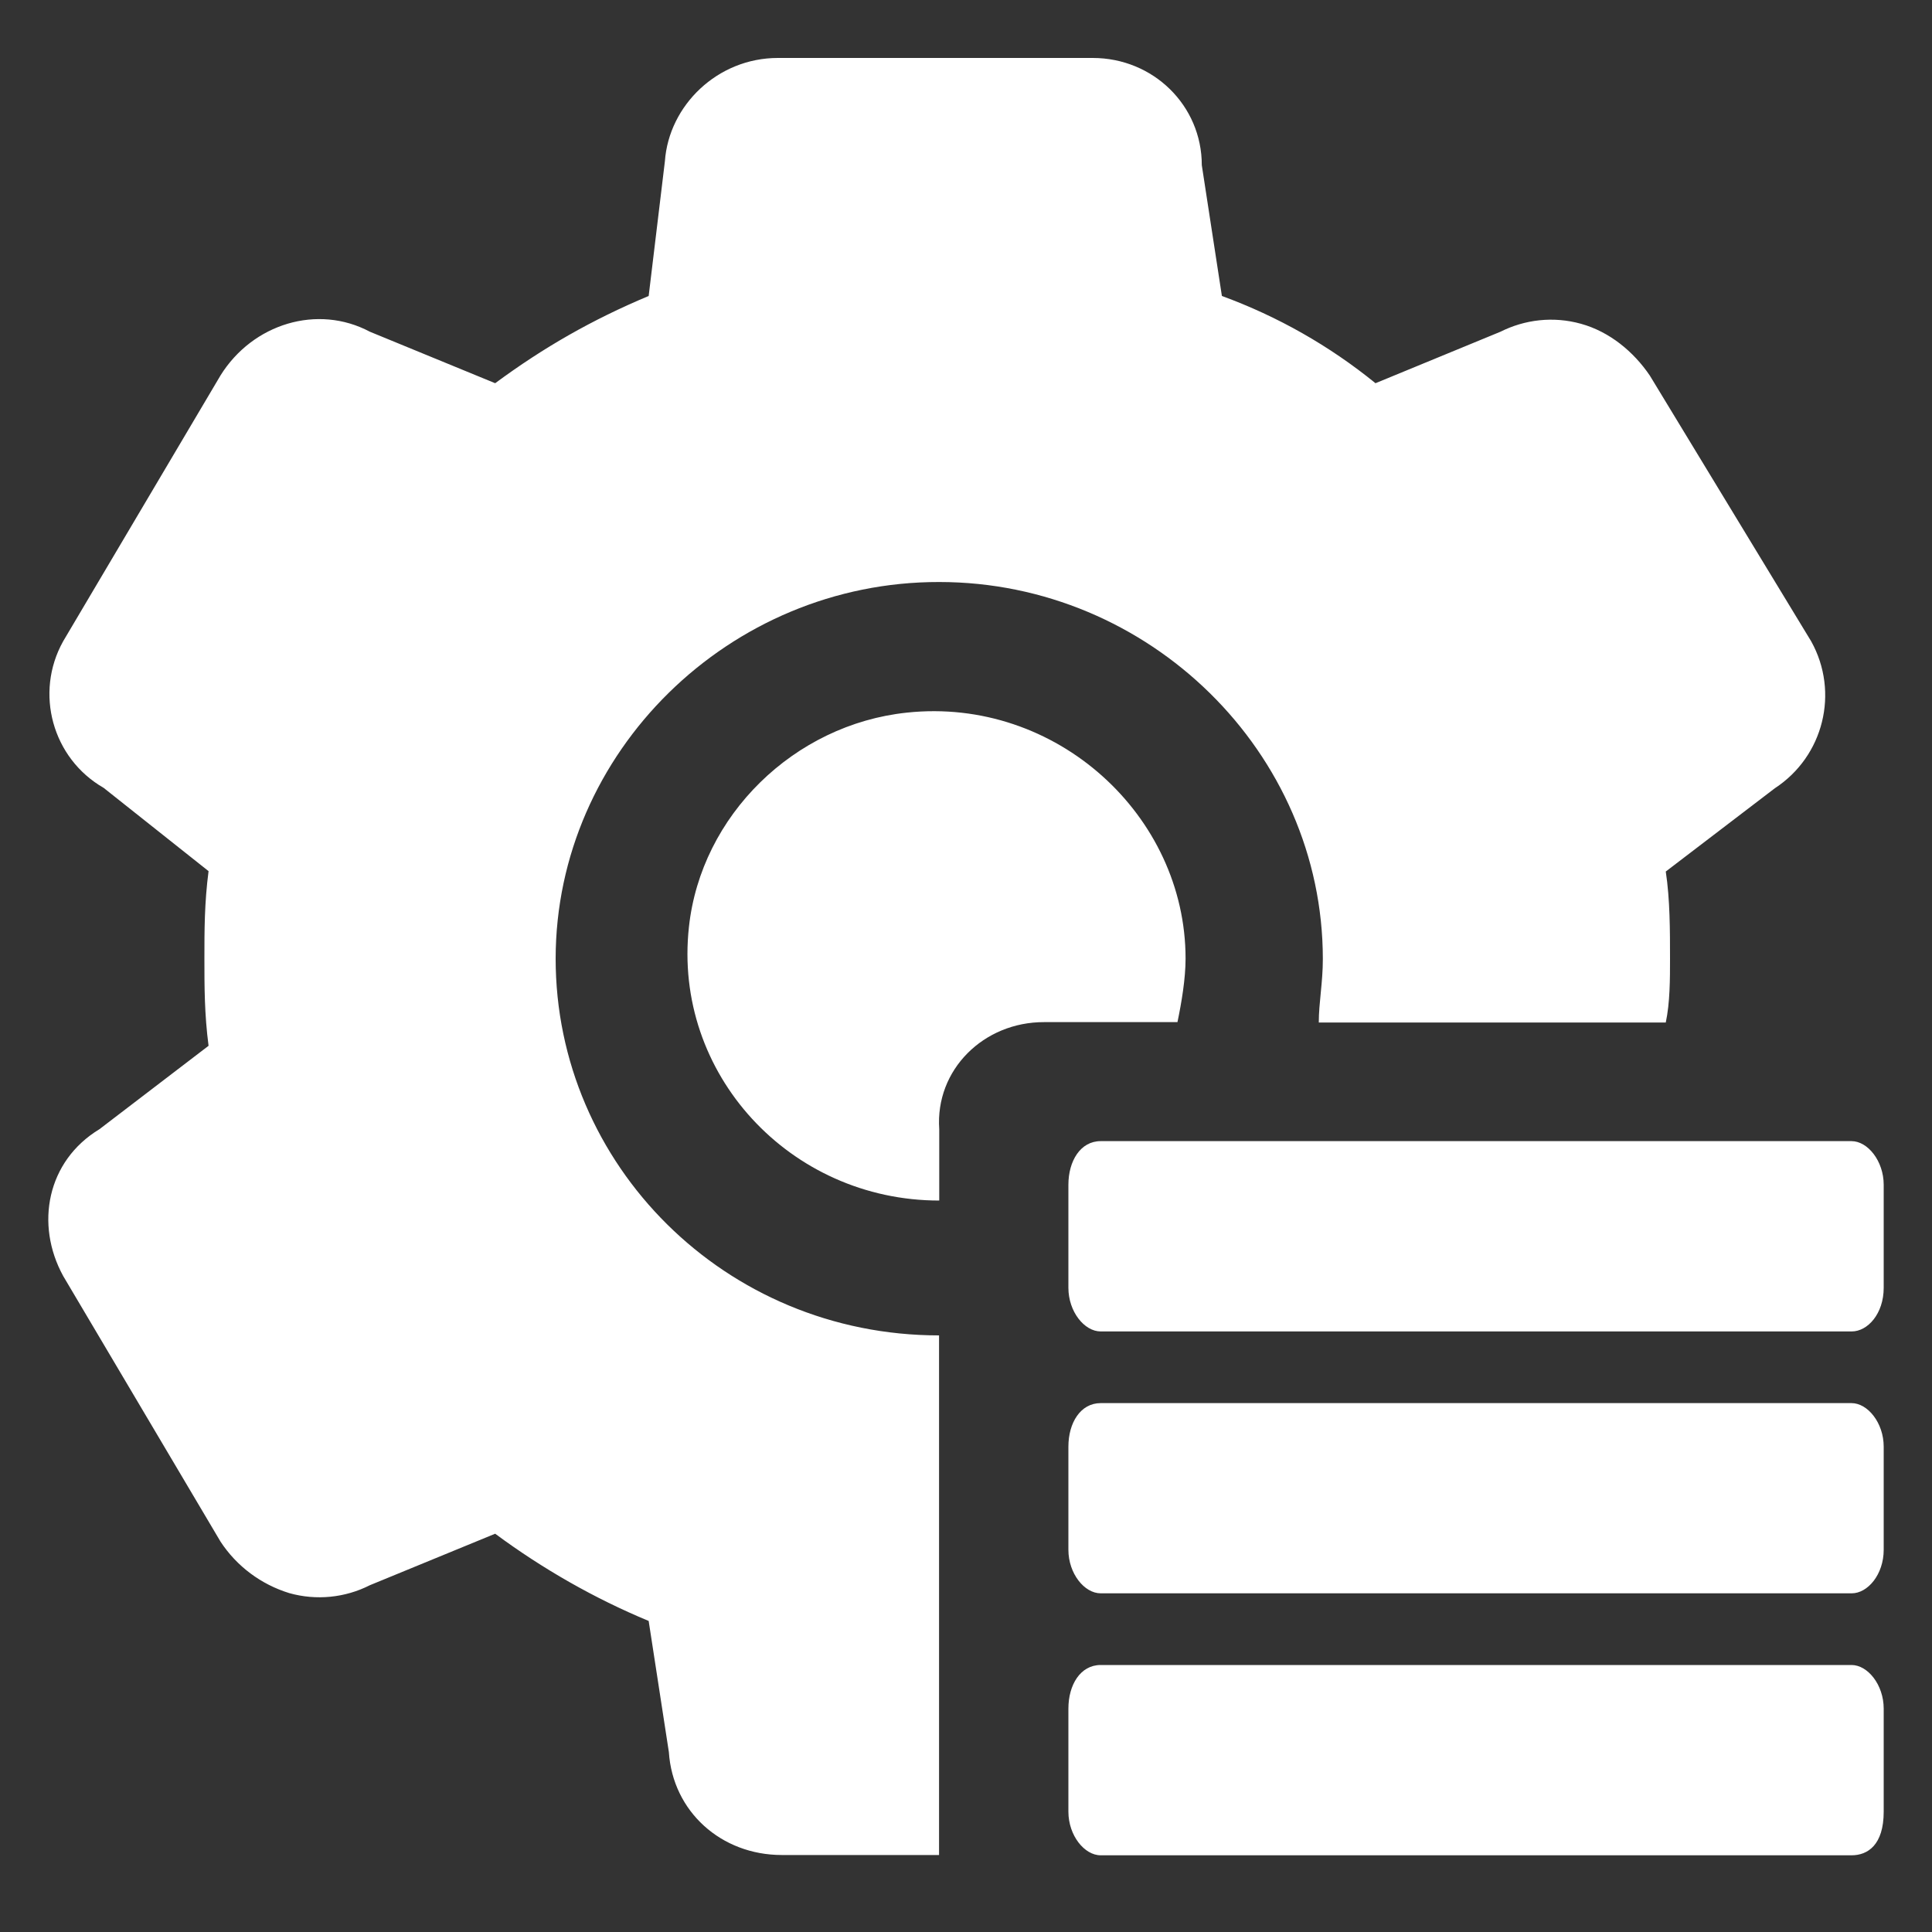 <svg width="20" height="20" viewBox="0 0 20 20" fill="none" xmlns="http://www.w3.org/2000/svg">
<rect x="0" y="0" width="20" height="20" fill="#333333" stroke="none"/>
<g clip-path="url(#clip0_27925_10329)">
<path d="M10.809 10.581H12.189C12.232 10.375 12.273 10.13 12.273 9.923C12.273 8.444 10.936 7.212 9.388 7.377C8.218 7.5 7.257 8.444 7.132 9.594C6.964 11.114 8.177 12.428 9.723 12.428V11.689C9.68 11.074 10.183 10.579 10.809 10.581ZM19.167 19.206H11.394C11.226 19.206 11.06 19.001 11.06 18.754V17.688C11.06 17.44 11.185 17.236 11.394 17.236H19.167C19.334 17.236 19.5 17.44 19.5 17.688V18.754C19.5 19.1 19.334 19.206 19.167 19.206ZM19.169 16.494H11.394C11.226 16.494 11.06 16.29 11.06 16.043V14.976C11.06 14.729 11.185 14.525 11.394 14.525H19.167C19.334 14.525 19.5 14.729 19.5 14.976V16.043C19.5 16.3 19.334 16.494 19.169 16.494ZM19.169 13.783H11.394C11.226 13.783 11.06 13.579 11.06 13.331V12.265C11.06 12.018 11.185 11.813 11.394 11.813H19.167C19.334 11.813 19.5 12.018 19.5 12.265V13.331C19.5 13.6 19.334 13.783 19.169 13.783ZM5.752 9.923C5.752 12.058 7.506 13.824 9.721 13.824V19.203H8.093C7.465 19.203 6.964 18.752 6.924 18.137L6.715 16.78C6.152 16.546 5.618 16.241 5.126 15.877L3.829 16.41C3.571 16.541 3.273 16.57 2.995 16.492C2.703 16.402 2.451 16.215 2.283 15.959L0.654 13.209C0.361 12.675 0.486 12.018 1.03 11.689L2.159 10.826C2.116 10.497 2.116 10.209 2.116 9.923C2.116 9.635 2.116 9.347 2.159 9.018L1.073 8.156C0.542 7.851 0.355 7.173 0.654 6.638L2.283 3.886C2.617 3.35 3.288 3.146 3.829 3.434L5.126 3.967C5.627 3.597 6.13 3.309 6.715 3.064L6.883 1.669C6.924 1.092 7.427 0.6 8.052 0.6H11.312C11.938 0.6 12.441 1.092 12.441 1.71L12.649 3.064C13.226 3.275 13.763 3.58 14.239 3.967L15.533 3.434C15.782 3.309 16.077 3.271 16.367 3.352C16.662 3.434 16.911 3.64 17.079 3.888L18.75 6.64C19.042 7.167 18.879 7.829 18.373 8.16L17.244 9.022C17.288 9.31 17.288 9.637 17.288 9.928C17.288 10.132 17.288 10.379 17.244 10.585H13.652C13.652 10.379 13.694 10.173 13.694 9.928C13.694 7.79 11.897 6.025 9.723 6.025C7.549 6.021 5.754 7.788 5.752 9.923Z" fill="white"/>
</g>
<defs>
<clipPath id="clip0_27925_10329">
<rect width="20" height="20" fill="white"/>
</clipPath>
</defs>
</svg>
